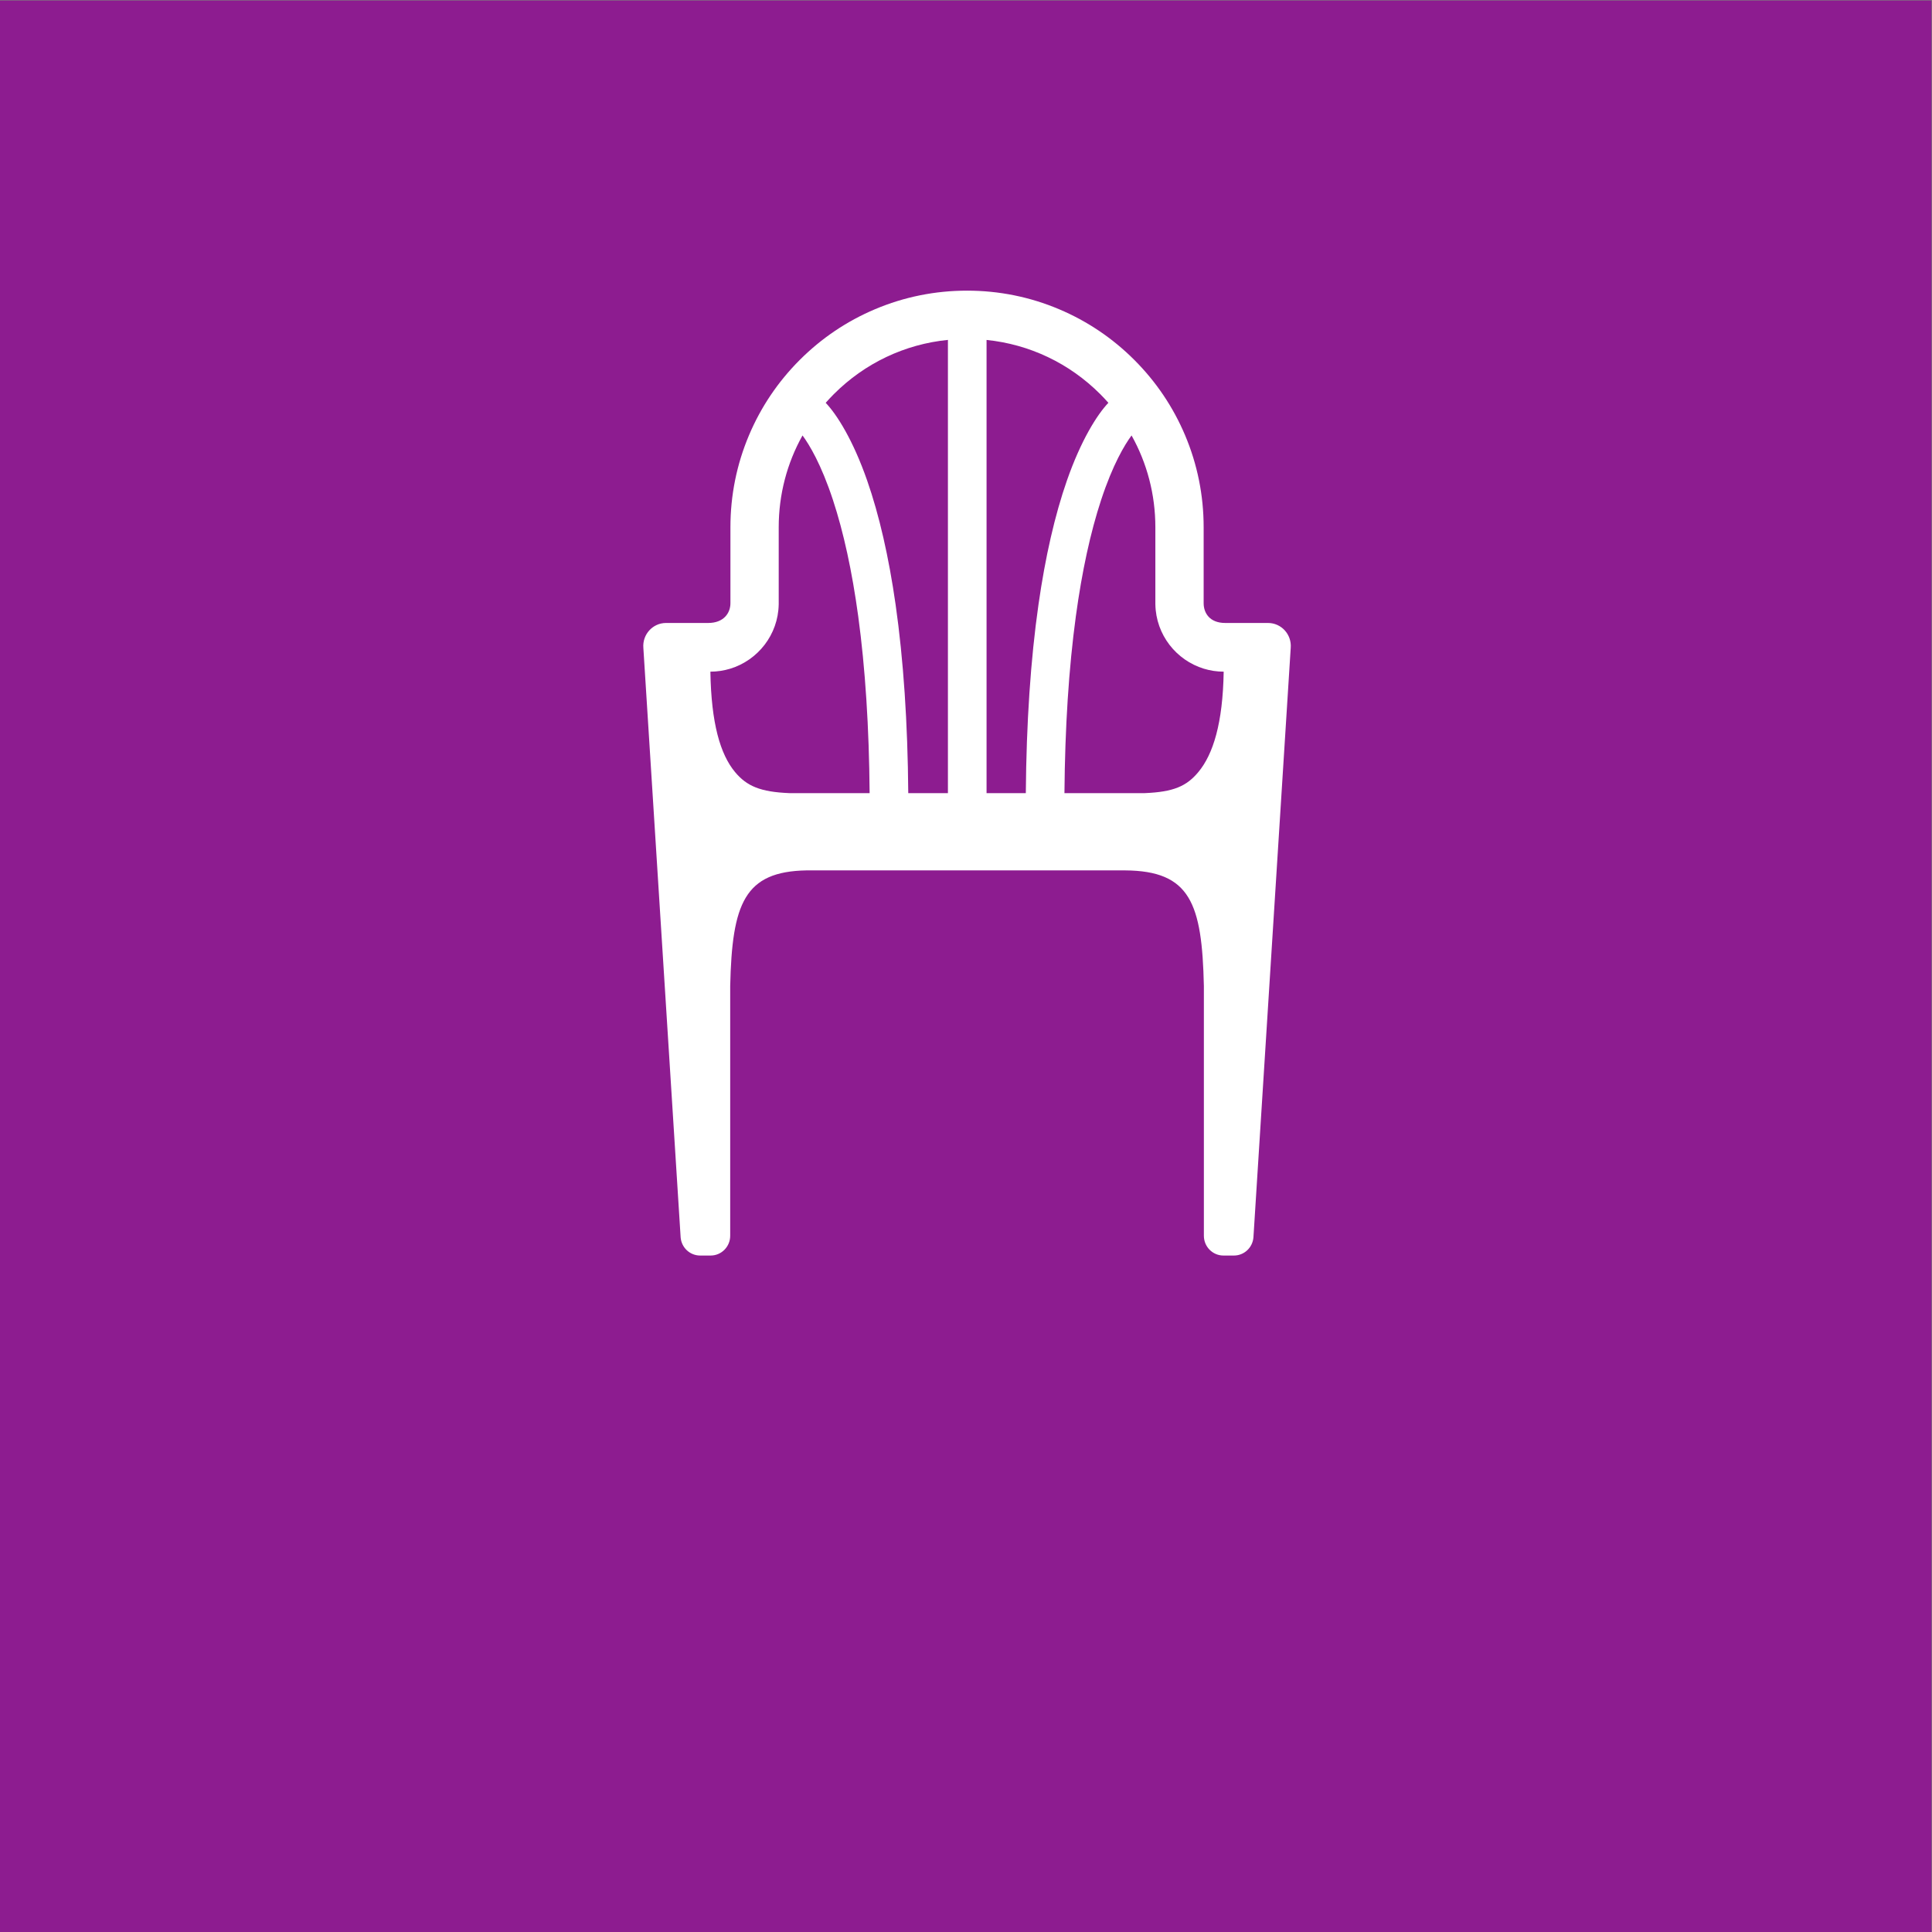 <?xml version="1.0" encoding="UTF-8" standalone="no"?>
<!-- Created with Inkscape (http://www.inkscape.org/) -->

<svg
   version="1.1"
   id="svg2"
   width="680.32"
   height="680.32"
   viewBox="0 0 680.32 680.32"
   sodipodi:docname="PLASTHAVEMOEBLER_rgb.icon.svg"
   inkscape:version="1.3.2 (091e20e, 2023-11-25, custom)"
   xmlns:inkscape="http://www.inkscape.org/namespaces/inkscape"
   xmlns:sodipodi="http://sodipodi.sourceforge.net/DTD/sodipodi-0.dtd"
   xmlns="http://www.w3.org/2000/svg"
   xmlns:svg="http://www.w3.org/2000/svg">
  <rect x="0" y="0" width="680.32" height="680.32" fill="#808080" stroke="none"/>
  <defs
     id="defs6" />
  <sodipodi:namedview
     id="namedview4"
     pagecolor="#ffffff"
     bordercolor="#000000"
     borderopacity="0.25"
     inkscape:showpageshadow="2"
     inkscape:pageopacity="0.0"
     inkscape:pagecheckerboard="0"
     inkscape:deskcolor="#d1d1d1"
     inkscape:zoom="1.6859713"
     inkscape:cx="340.16"
     inkscape:cy="340.16"
     inkscape:window-width="2560"
     inkscape:window-height="1361"
     inkscape:window-x="2551"
     inkscape:window-y="-9"
     inkscape:window-maximized="1"
     inkscape:current-layer="g8" />
  <g
     id="g8"
     inkscape:groupmode="layer"
     inkscape:label="ink_ext_XXXXXX"
     transform="matrix(1.333,0,0,-1.333,0,680.32)">
    <g
       id="g10"
       transform="scale(0.1)">
      <path
         d="M 5102.36,0 H 0 V 5102.36 H 5102.36 V 0"
         style="fill:#8d1c90;fill-opacity:1;fill-rule:nonzero;stroke:none"
         id="path12" />
      <path
         d="m 1928.93,3337.2 c 73.05,22.28 126.63,89.67 128.13,169.56 h 0.04 v 204.09 c 0,86.3 21.85,169.23 62.89,242.53 18.25,-24.76 49.36,-76.23 80.32,-170.18 28.21,-85.59 50.68,-188.96 66.79,-307.23 18.64,-136.74 28.76,-293.83 30.16,-467.46 h -212.02 c -76.29,3.09 -112.58,18.37 -143.71,55.91 -38.92,46.93 -62.69,128.69 -64.93,264.95 18.19,0.04 35.76,2.77 52.33,7.83 z m 273.88,725.41 c 81.96,81.96 187.48,131.79 301.28,143.19 V 3008.51 h -104.78 c -1.46,185.48 -12.7,352.9 -33.46,498.19 -18.04,126.26 -43.33,236.54 -75.18,327.76 -37.02,106.06 -79.44,173.58 -109.46,205.12 6.94,7.86 14.12,15.56 21.6,23.03 z m 703.54,0 c 7.48,-7.47 14.67,-15.17 21.6,-23.03 -30.01,-31.54 -72.44,-99.07 -109.46,-205.12 -31.85,-91.22 -57.14,-201.5 -75.18,-327.76 -20.76,-145.29 -31.99,-312.71 -33.46,-498.19 h -103.71 v 1197.17 c 113.39,-11.6 218.51,-61.36 300.21,-143.07 z m 145.71,-351.76 v -204.09 h 0.05 c 1.49,-79.89 55.07,-147.28 128.12,-169.56 16.57,-5.06 34.13,-7.79 52.33,-7.83 -2.24,-136.26 -27.8,-218.02 -66.73,-264.95 -31.12,-37.54 -65.63,-52.82 -141.91,-55.91 H 2811.9 c 1.4,173.63 11.53,330.72 30.16,467.46 16.11,118.27 38.58,221.64 66.8,307.23 30.95,93.95 62.07,145.42 80.31,170.18 41.04,-73.3 62.89,-156.24 62.89,-242.53 z m 297.65,-252.84 h -113.12 c -41.18,0 -56.97,26.49 -56.97,52.2 v 200.64 0 c 0,84.35 -16.53,166.21 -49.14,243.31 -31.49,74.43 -76.54,141.27 -133.93,198.65 -57.38,57.39 -124.22,102.44 -198.66,133.93 -77.1,32.61 -158.95,49.15 -243.31,49.15 -84.35,0 -166.22,-16.54 -243.31,-49.15 -74.44,-31.49 -141.28,-76.54 -198.66,-133.93 -57.38,-57.38 -102.44,-124.22 -133.92,-198.65 -32.61,-77.1 -49.14,-158.95 -49.15,-243.3 v -200.65 c 0,-25.71 -17.42,-52.2 -58.77,-52.2 h -111.32 c -35.14,0 -62.8,-30.35 -59.92,-65.78 l 98.49,-1557.28 c 2.2,-27.1 24.58,-47.96 51.47,-47.96 h 27.8 c 28.52,0 51.64,23.38 51.64,52.22 v 659.77 c 4.91,218.32 37.72,302.45 201.33,305.43 h 841.86 c 172.41,-1.12 203.2,-87.11 208.11,-305.41 v -659.79 c 0,-28.84 23.12,-52.22 51.64,-52.22 h 27.81 c 26.87,0 49.27,20.86 51.46,47.96 l 98.49,1557.28 c 2.87,35.43 -24.78,65.78 -59.92,65.78"
         style="fill:#ffffff;fill-opacity:1;fill-rule:nonzero;stroke:none"
         id="path46" />
    </g>
  </g>
</svg>
